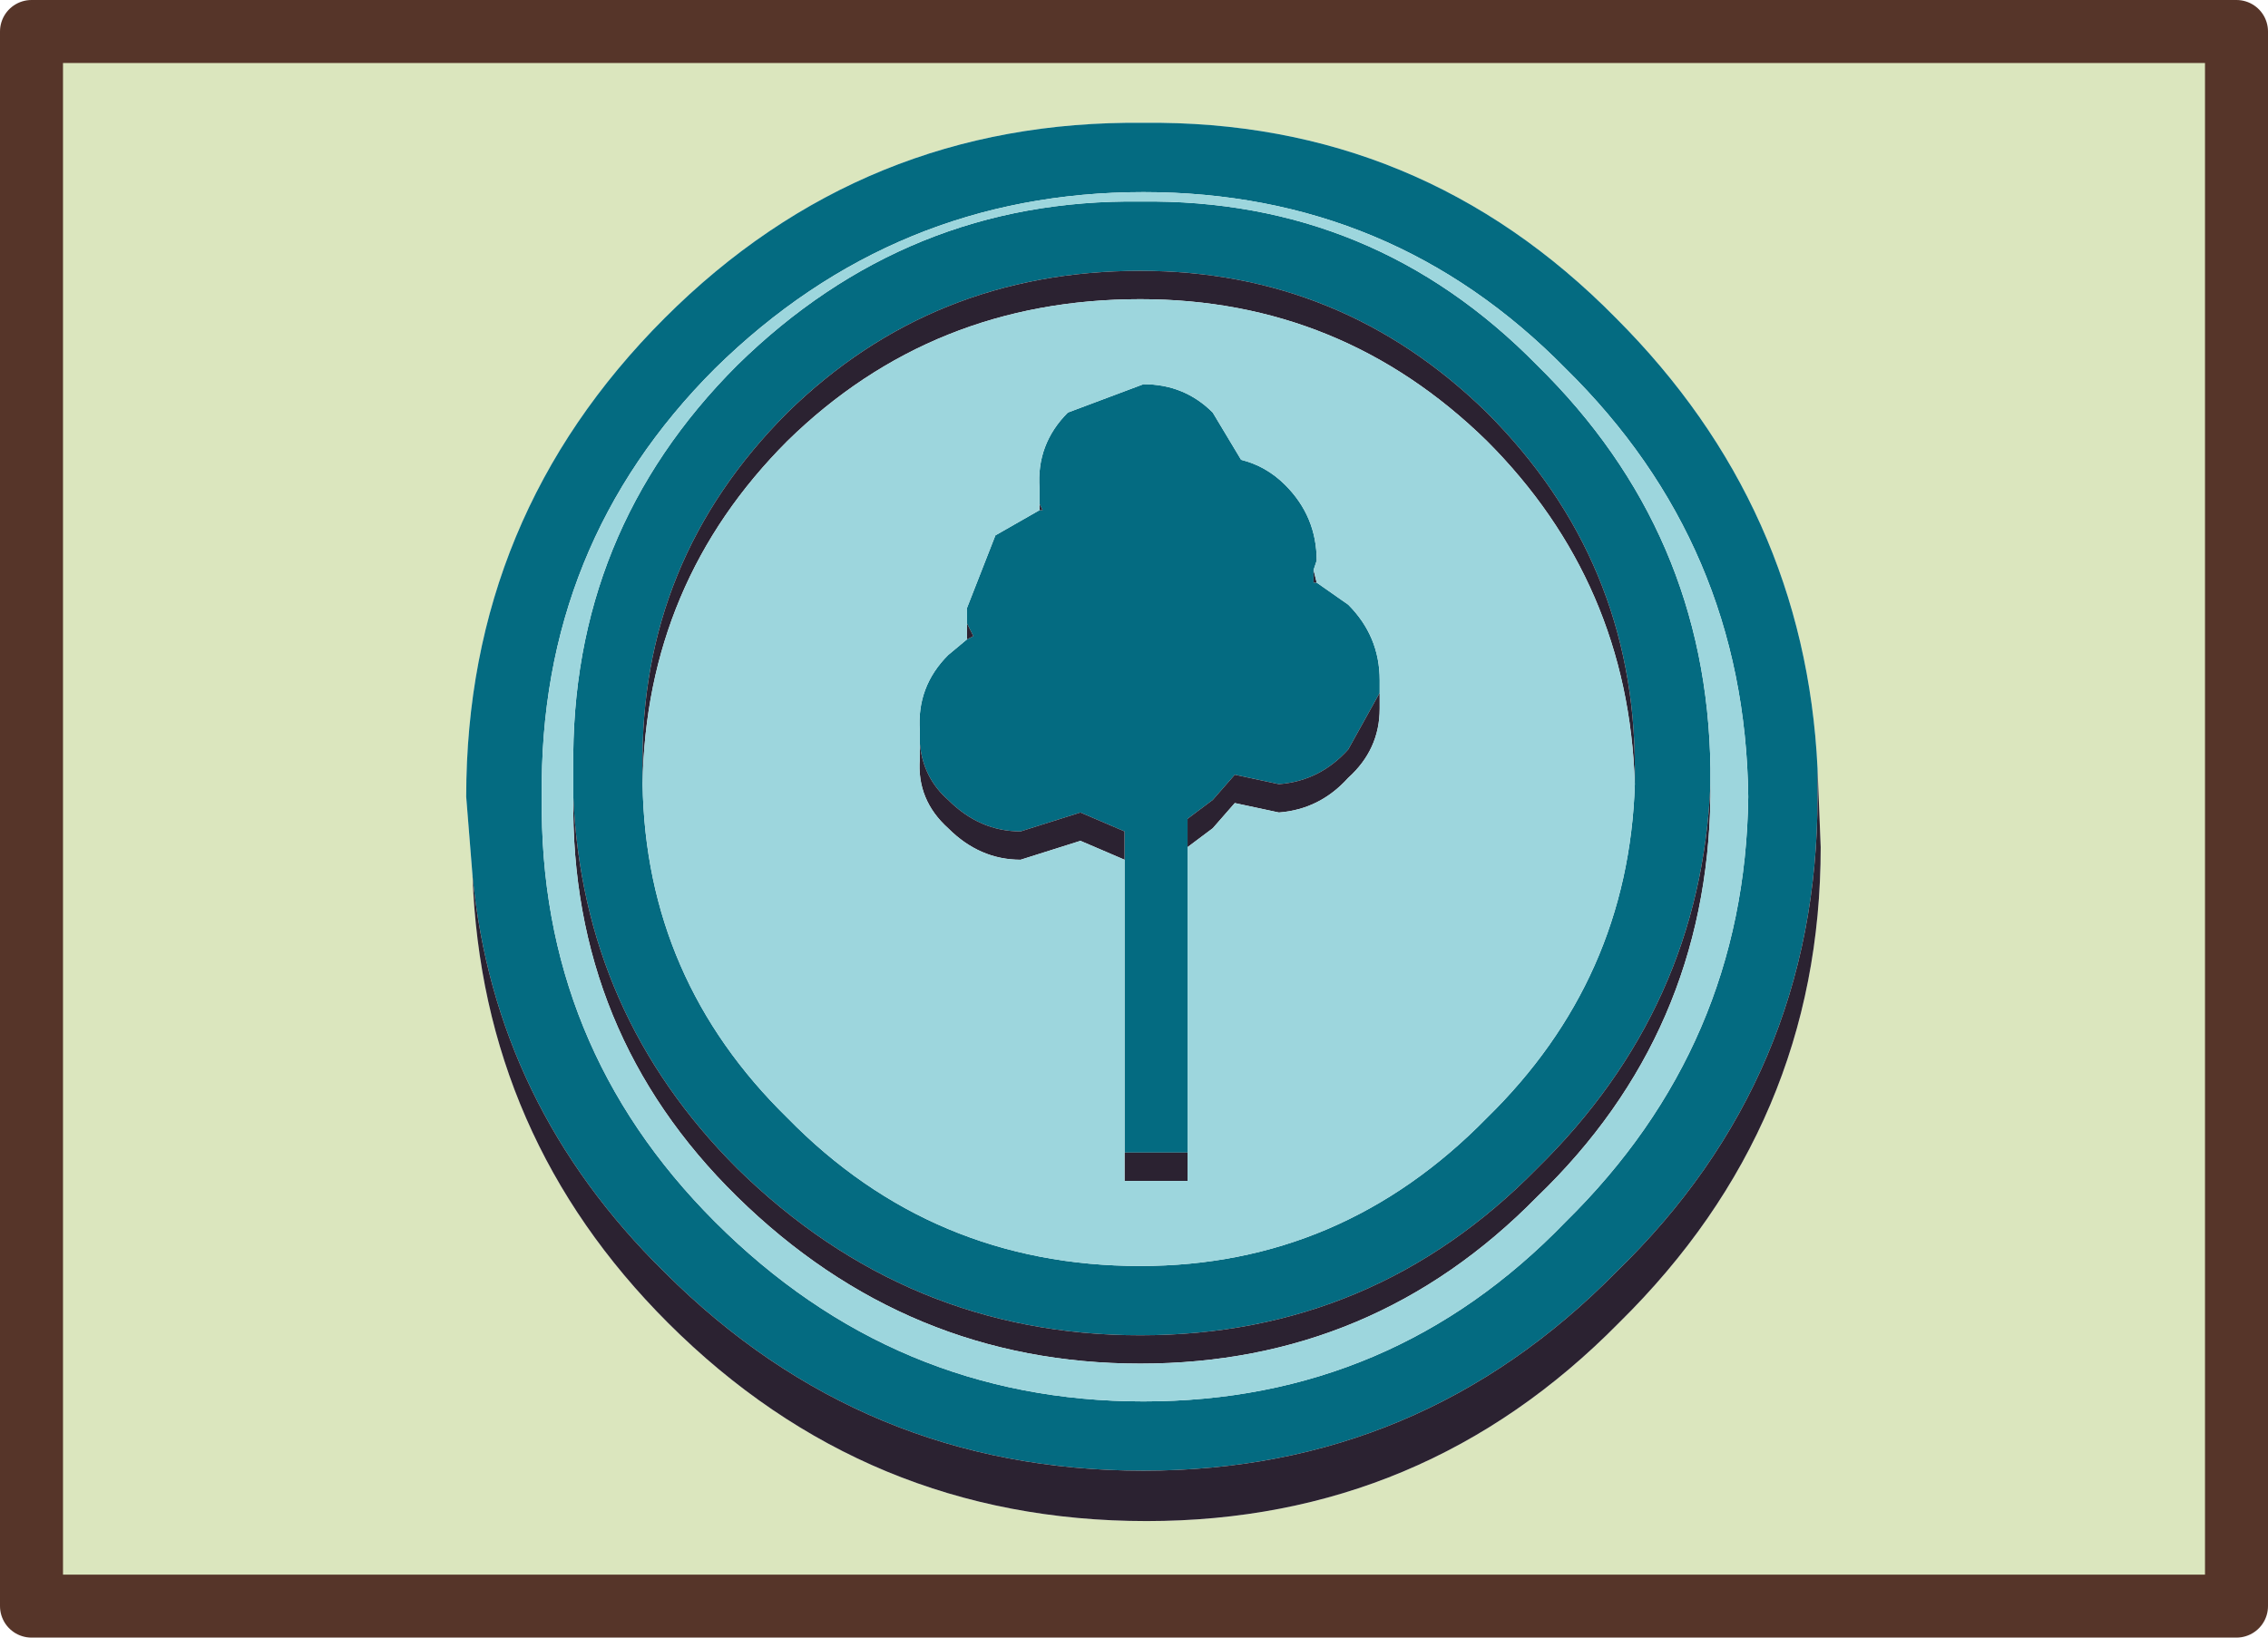 <?xml version="1.0" encoding="utf-8"?>
<svg version="1.1" id="Layer_1"
xmlns="http://www.w3.org/2000/svg"
xmlns:xlink="http://www.w3.org/1999/xlink"
xmlns:author="http://www.sothink.com"
width="36px" height="26px"
xml:space="preserve">
<g id="182" transform="matrix(1, 0, 0, 1, 18, 13)">
<path style="fill:#DBE6BE;fill-opacity:1" d="M-7.4,8Q-4.25 11.15 0.2 11.15Q4.6 11.15 7.7 8Q10.9 4.85 10.9 0.45L10.85 -0.8Q10.65 -4.95 7.65 -7.95Q4.55 -11.1 0.15 -11.05Q-4.3 -11.1 -7.45 -7.95Q-10.6 -4.8 -10.6 -0.35L-10.5 0.9Q-10.35 5.05 -7.4 8M-17.5,-12.5L17.5 -12.5L17.5 12.5L-17.5 12.5L-17.5 -12.5" />
<path style="fill:#046B81;fill-opacity:1" d="M10.85,-0.35Q10.85 4.1 7.65 7.2Q4.55 10.35 0.15 10.35Q-4.3 10.35 -7.45 7.2Q-10.15 4.55 -10.5 0.9L-10.6 -0.35Q-10.6 -4.8 -7.45 -7.95Q-4.3 -11.1 0.15 -11.05Q4.55 -11.1 7.65 -7.95Q10.65 -4.95 10.85 -0.8L10.85 -0.35M6.4,5.55Q3.8 8.2 0.1 8.2Q-3.6 8.2 -6.3 5.55Q-8.75 3.1 -8.9 -0.35L-8.9 -0.55L-8.9 -0.8Q-8.95 -4.55 -6.3 -7.2Q-3.6 -9.85 0.1 -9.8Q3.8 -9.85 6.4 -7.2Q9.1 -4.55 9.15 -0.8L9.15 -0.55Q9 3 6.4 5.55M2.9,-3.75L3.4 -3.4Q3.9 -2.9 3.9 -2.2L3.9 -2L3.4 -1.1Q2.95 -0.6 2.3 -0.55L1.6 -0.7L1.25 -0.3L0.85 0L0.85 0.45L0.85 5.3L-0.15 5.3L-0.15 0.65L-0.15 0.2L-0.85 -0.1L-1.8 0.2Q-2.45 0.2 -2.95 -0.3Q-3.35 -0.65 -3.4 -1.2L-3.4 -1.4Q-3.45 -2.1 -2.95 -2.6L-2.65 -2.85L-2.55 -2.9L-2.65 -3.1L-2.65 -3.35L-2.2 -4.5L-1.5 -4.9L-1.45 -4.9L-1.5 -5L-1.5 -5.25Q-1.55 -5.95 -1.05 -6.45L0.15 -6.9Q0.8 -6.9 1.25 -6.45L1.7 -5.7Q2.1 -5.6 2.4 -5.3Q2.9 -4.8 2.9 -4.1L2.85 -3.95L2.85 -3.75L2.9 -3.75M-5.5,4.75Q-3.2 7.1 0.1 7.1Q3.3 7.1 5.6 4.75Q7.85 2.55 7.95 -0.55L7.95 -0.8Q7.95 -4.1 5.6 -6.45Q3.3 -8.7 0.1 -8.7Q-3.2 -8.7 -5.5 -6.45Q-7.85 -4.1 -7.8 -0.8L-7.8 -0.55Q-7.75 2.55 -5.5 4.75M-9.4,-0.35Q-9.45 3.6 -6.65 6.4Q-3.8 9.25 0.15 9.25Q4.1 9.25 6.85 6.4Q9.7 3.6 9.75 -0.35Q9.7 -4.35 6.85 -7.15Q4.1 -9.95 0.15 -9.95Q-3.8 -9.95 -6.65 -7.15Q-9.45 -4.35 -9.4 -0.35" />
<path style="fill:#2B2231;fill-opacity:1" d="M10.85,-0.8L10.9 0.45Q10.9 4.85 7.7 8Q4.6 11.15 0.2 11.15Q-4.25 11.15 -7.4 8Q-10.35 5.05 -10.5 0.9Q-10.15 4.55 -7.45 7.2Q-4.3 10.35 0.15 10.35Q4.55 10.35 7.65 7.2Q10.85 4.1 10.85 -0.35L10.85 -0.8M9.15,-0.55L9.15 -0.35Q9.1 3.4 6.4 6Q3.8 8.65 0.1 8.65Q-3.6 8.65 -6.3 6Q-8.95 3.4 -8.9 -0.35Q-8.75 3.1 -6.3 5.55Q-3.6 8.2 0.1 8.2Q3.8 8.2 6.4 5.55Q9 3 9.15 -0.55M2.85,-3.75L2.85 -3.95L2.9 -3.75L2.85 -3.75M0.85,0L1.25 -0.3L1.6 -0.7L2.3 -0.55Q2.95 -0.6 3.4 -1.1L3.9 -2L3.9 -1.75Q3.9 -1.1 3.4 -0.65Q2.95 -0.15 2.3 -0.1L1.6 -0.25L1.25 0.15L0.85 0.45L0.85 0M0.85,5.3L0.85 5.75L-0.15 5.75L-0.15 5.3L0.85 5.3M-2.95,-0.3Q-2.45 0.2 -1.8 0.2L-0.85 -0.1L-0.15 0.2L-0.15 0.65L-0.85 0.35L-1.8 0.65Q-2.45 0.65 -2.95 0.15Q-3.45 -0.3 -3.4 -0.95L-3.4 -1.2Q-3.35 -0.65 -2.95 -0.3M-2.55,-2.9L-2.65 -2.85L-2.65 -2.9L-2.65 -3.1L-2.55 -2.9M-1.5,-4.9L-1.5 -5L-1.45 -4.9L-1.5 -4.9M5.6,-6Q3.3 -8.25 0.1 -8.25Q-3.2 -8.25 -5.5 -6Q-7.75 -3.75 -7.8 -0.55L-7.8 -0.8Q-7.85 -4.1 -5.5 -6.45Q-3.2 -8.7 0.1 -8.7Q3.3 -8.7 5.6 -6.45Q7.95 -4.1 7.95 -0.8L7.95 -0.55Q7.85 -3.75 5.6 -6" />
<path style="fill:#9DD6DD;fill-opacity:1" d="M-6.3,6Q-3.6 8.65 0.1 8.65Q3.8 8.65 6.4 6Q9.1 3.4 9.15 -0.35L9.15 -0.55L9.15 -0.8Q9.1 -4.55 6.4 -7.2Q3.8 -9.85 0.1 -9.8Q-3.6 -9.85 -6.3 -7.2Q-8.95 -4.55 -8.9 -0.8L-8.9 -0.55L-8.9 -0.35Q-8.95 3.4 -6.3 6M-1.5,-4.9L-2.2 -4.5L-2.65 -3.35L-2.65 -3.1L-2.65 -2.9L-2.65 -2.85L-2.95 -2.6Q-3.45 -2.1 -3.4 -1.4L-3.4 -1.2L-3.4 -0.95Q-3.45 -0.3 -2.95 0.15Q-2.45 0.65 -1.8 0.65L-0.85 0.35L-0.15 0.65L-0.15 5.3L-0.15 5.75L0.85 5.75L0.85 5.3L0.85 0.45L1.25 0.15L1.6 -0.25L2.3 -0.1Q2.95 -0.15 3.4 -0.65Q3.9 -1.1 3.9 -1.75L3.9 -2L3.9 -2.2Q3.9 -2.9 3.4 -3.4L2.9 -3.75L2.85 -3.95L2.9 -4.1Q2.9 -4.8 2.4 -5.3Q2.1 -5.6 1.7 -5.7L1.25 -6.45Q0.8 -6.9 0.15 -6.9L-1.05 -6.45Q-1.55 -5.95 -1.5 -5.25L-1.5 -5L-1.5 -4.9M-7.8,-0.55Q-7.75 -3.75 -5.5 -6Q-3.2 -8.25 0.1 -8.25Q3.3 -8.25 5.6 -6Q7.85 -3.75 7.95 -0.55Q7.85 2.55 5.6 4.75Q3.3 7.1 0.1 7.1Q-3.2 7.1 -5.5 4.75Q-7.75 2.55 -7.8 -0.55M-6.65,-7.15Q-3.8 -9.95 0.15 -9.95Q4.1 -9.95 6.85 -7.15Q9.7 -4.35 9.75 -0.35Q9.7 3.6 6.85 6.4Q4.1 9.25 0.15 9.25Q-3.8 9.25 -6.65 6.4Q-9.45 3.6 -9.4 -0.35Q-9.45 -4.35 -6.65 -7.15" />
<path style="fill:none;stroke-width:1;stroke-linecap:round;stroke-linejoin:round;stroke-miterlimit:3;stroke:#563529;stroke-opacity:1" d="M-17.5,-12.5L17.5 -12.5L17.5 12.5L-17.5 12.5L-17.5 -12.5z" />
</g>
</svg>
